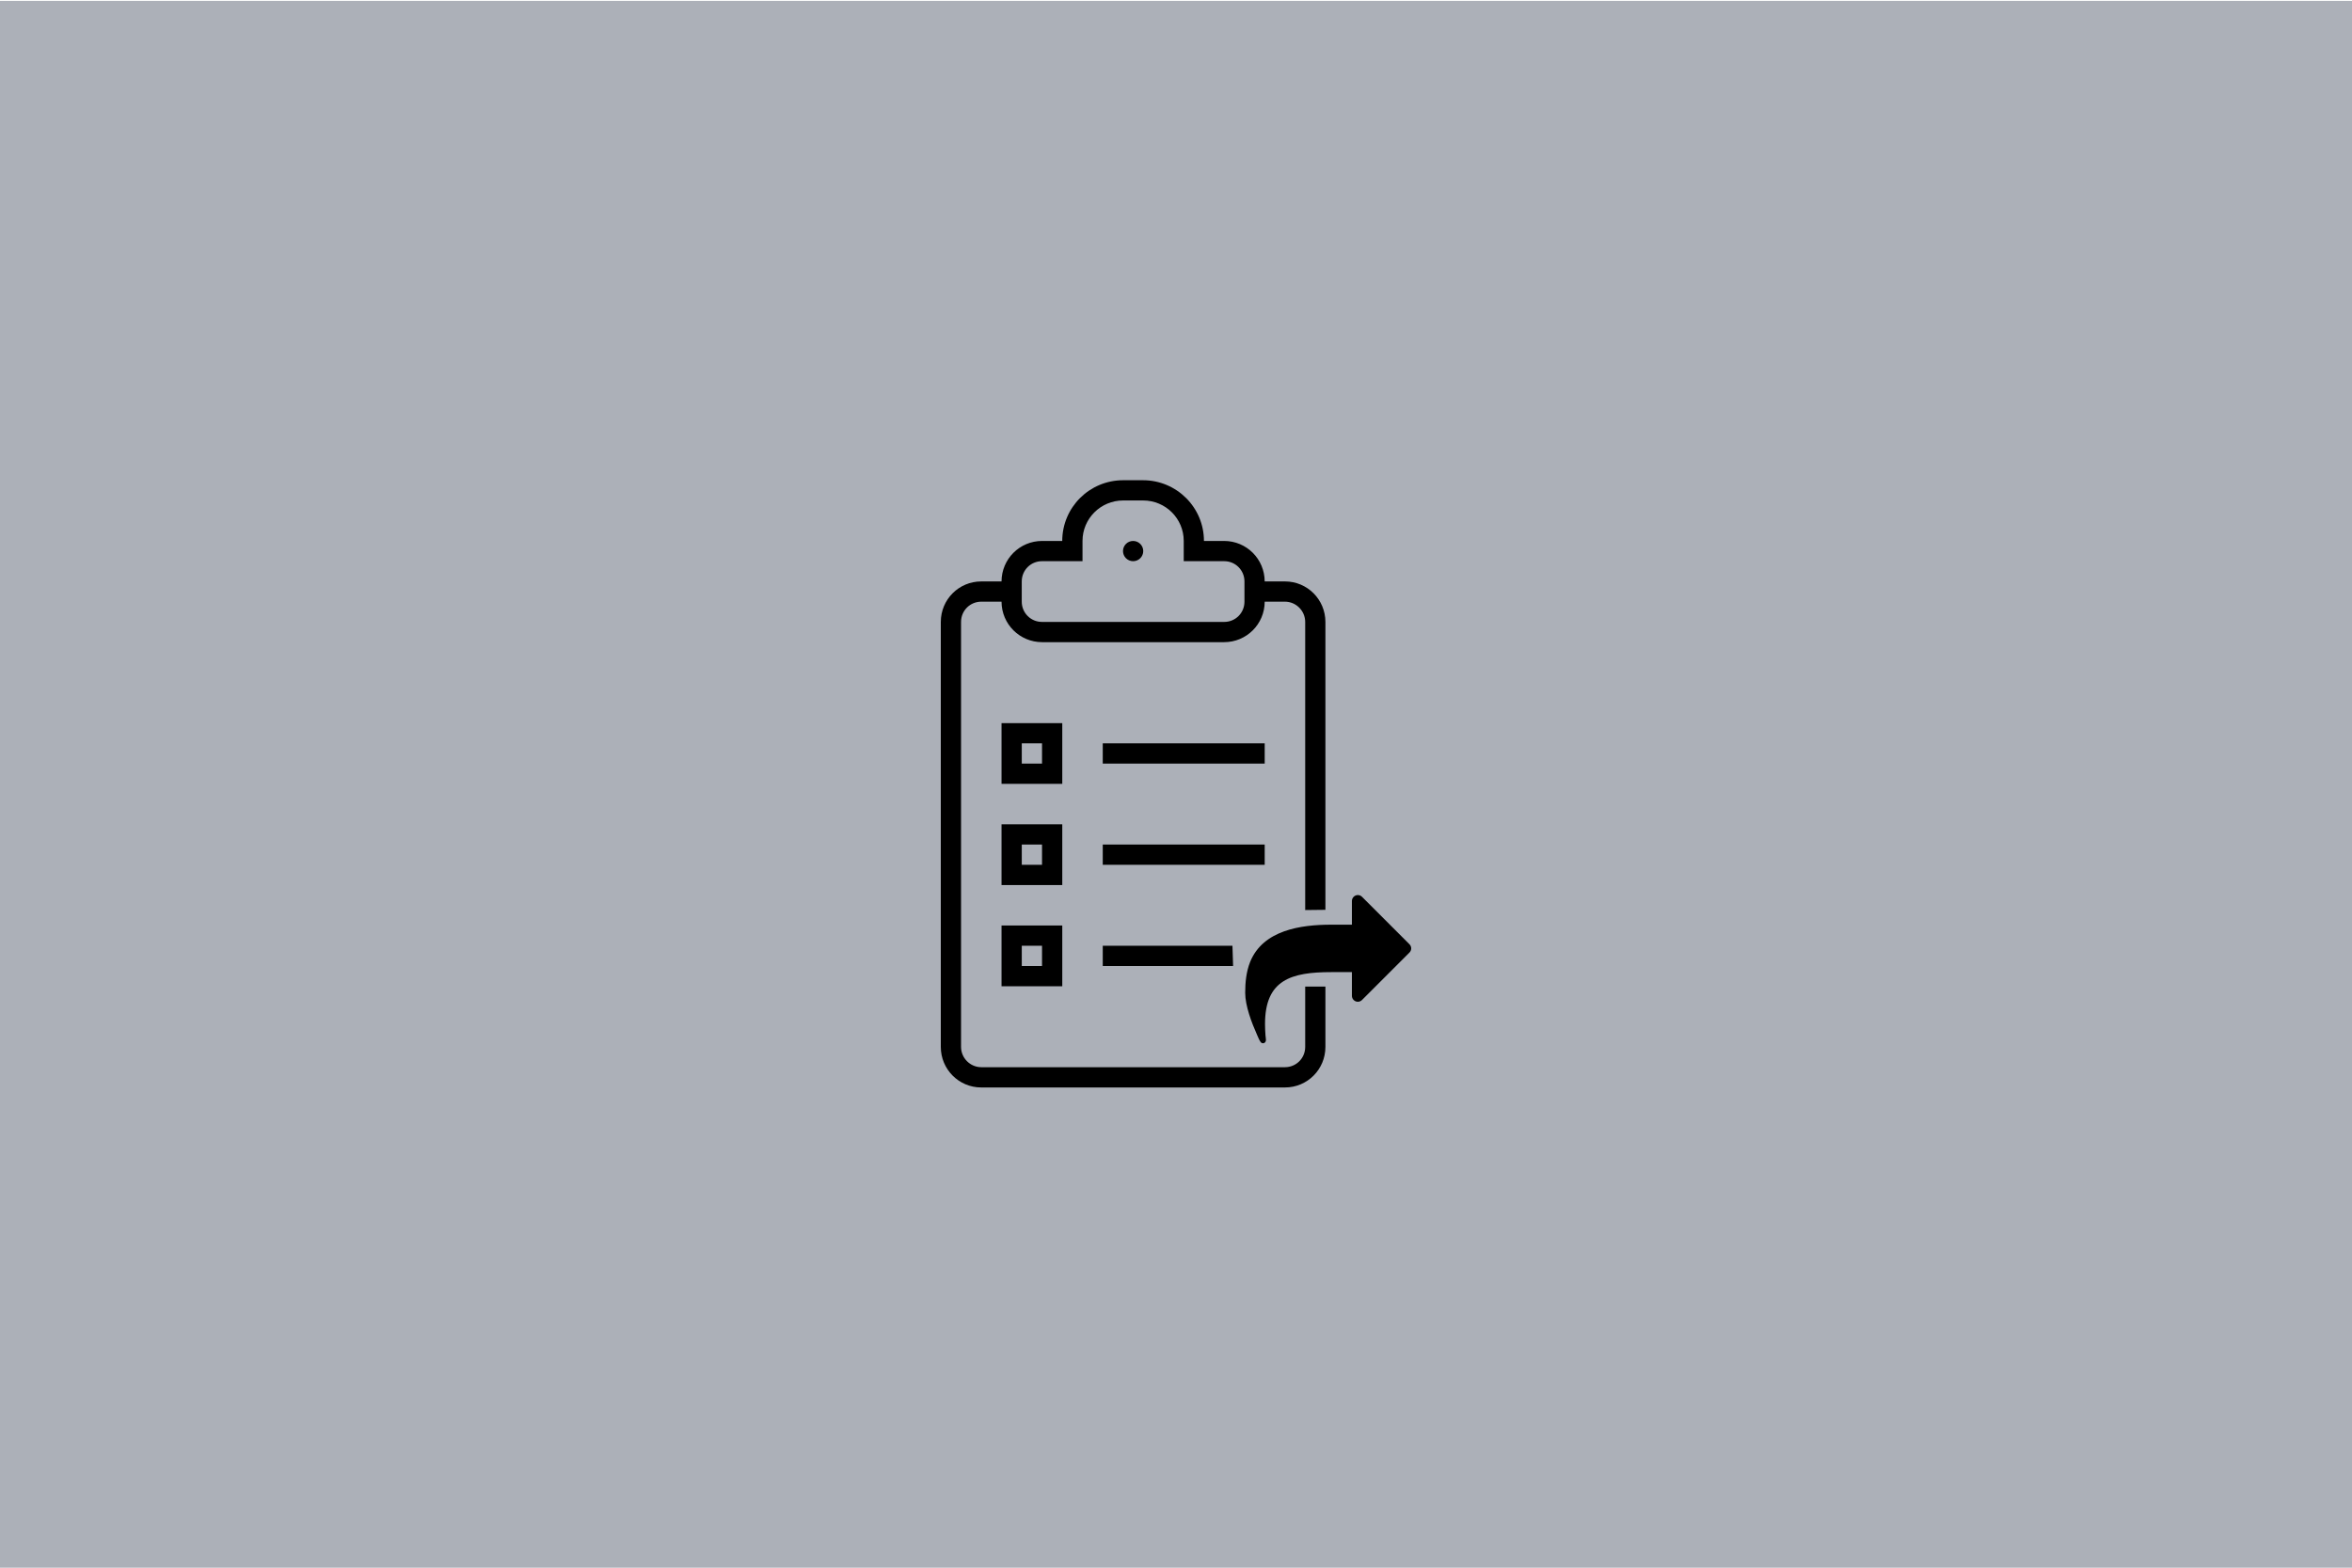 <?xml version="1.0" encoding="UTF-8" standalone="no"?><!DOCTYPE svg PUBLIC "-//W3C//DTD SVG 1.1//EN" "http://www.w3.org/Graphics/SVG/1.1/DTD/svg11.dtd"><svg width="100%" height="100%" viewBox="0 0 300 200" version="1.1" xmlns="http://www.w3.org/2000/svg" xmlns:xlink="http://www.w3.org/1999/xlink" xml:space="preserve" style="fill-rule:evenodd;clip-rule:evenodd;stroke-linejoin:round;stroke-miterlimit:1.414;"><rect x="-0.191" y="0.113" width="300.234" height="200.002" style="fill:#acb0b8;"/><g><path d="M138.075,71.595l0,-2.587c0,-2.841 2.319,-5.159 5.177,-5.159l2.557,0c2.868,0 5.177,2.311 5.177,5.159l0,2.587l5.174,0c1.423,0 2.572,1.154 2.572,2.58l0,2.587c0,1.436 -1.151,2.579 -2.572,2.579l-23.262,0c-1.423,0 -2.572,-1.154 -2.572,-2.579l0,-2.587c0,-1.436 1.152,-2.58 2.572,-2.58l5.177,0Zm-2.582,-2.582l-2.574,0c-2.851,0 -5.165,2.301 -5.173,5.164l-2.589,0c-2.849,0 -5.157,2.298 -5.157,5.175l0,54.207c0,2.858 2.301,5.175 5.157,5.175l38.745,0c2.848,0 5.156,-2.299 5.156,-5.175l0,-7.693l0,-9.794l0,-36.72c0,-2.859 -2.3,-5.175 -5.156,-5.175l-2.59,0c-0.008,-2.853 -2.311,-5.164 -5.172,-5.164l-2.575,0c-0.002,-4.279 -3.485,-7.747 -7.769,-7.747l-2.536,0c-4.289,0 -7.767,3.455 -7.77,7.747l0.003,0Zm25.821,7.746l2.583,0c1.407,0 2.582,1.16 2.582,2.59l0,36.752l2.579,-0.029l0,9.794l-2.579,0l0,7.693c0,1.456 -1.157,2.59 -2.582,2.59l-38.733,0c-1.407,0 -2.582,-1.16 -2.582,-2.59l0,-54.21c0,-1.456 1.157,-2.59 2.582,-2.59l2.582,0c0.008,2.854 2.311,5.165 5.173,5.165l23.223,0c2.851,0 5.165,-2.301 5.172,-5.165Zm-16.784,-5.164c0.713,0 1.292,-0.578 1.292,-1.291c0,-0.713 -0.579,-1.291 -1.292,-1.291c-0.712,0 -1.291,0.578 -1.291,1.291c0,0.713 0.579,1.291 1.291,1.291Zm-3.873,23.239l0,2.583l20.657,0l0,-2.583l-20.657,0Zm-12.911,-2.582l7.747,0l0,7.747l-7.747,0l0,-7.747Zm2.583,2.582l0,2.583l2.582,0l0,-2.583l-2.582,0Zm-2.583,10.329l7.747,0l0,7.746l-7.747,0l0,-7.746Zm2.583,2.582l0,2.582l2.582,0l0,-2.582l-2.582,0Zm10.328,0l0,2.582l20.657,0l0,-2.582l-20.657,0Zm-12.911,10.329l7.747,0l0,7.746l-7.747,0l0,-7.746Zm2.583,2.582l0,2.582l2.582,0l0,-2.582l-2.582,0Zm10.328,0l0,2.582l16.626,0l-0.083,-2.582l-16.543,0Z" style="fill-rule:nonzero;"/><path d="M180,120.994c0,0.201 -0.082,0.39 -0.225,0.532l-6.049,6.049c-0.142,0.142 -0.331,0.225 -0.532,0.225c-0.413,0 -0.756,-0.343 -0.756,-0.756l0,-3.025l-2.647,0c-5.092,0 -8.436,0.981 -8.436,6.616c0,0.485 0.024,0.969 0.059,1.454c0.012,0.189 0.059,0.401 0.059,0.59c0,0.225 -0.141,0.414 -0.378,0.414c-0.166,0 -0.248,-0.082 -0.331,-0.201c-0.177,-0.248 -0.307,-0.626 -0.437,-0.898c-0.674,-1.513 -1.501,-3.675 -1.501,-5.329c0,-1.324 0.13,-2.683 0.626,-3.935c1.643,-4.077 6.464,-4.762 10.339,-4.762l2.647,0l0,-3.024c0,-0.414 0.343,-0.757 0.756,-0.757c0.201,0 0.39,0.083 0.532,0.225l6.049,6.05c0.142,0.141 0.225,0.331 0.225,0.531l0,0.001Z" style="fill-rule:nonzero;"/></g></svg>